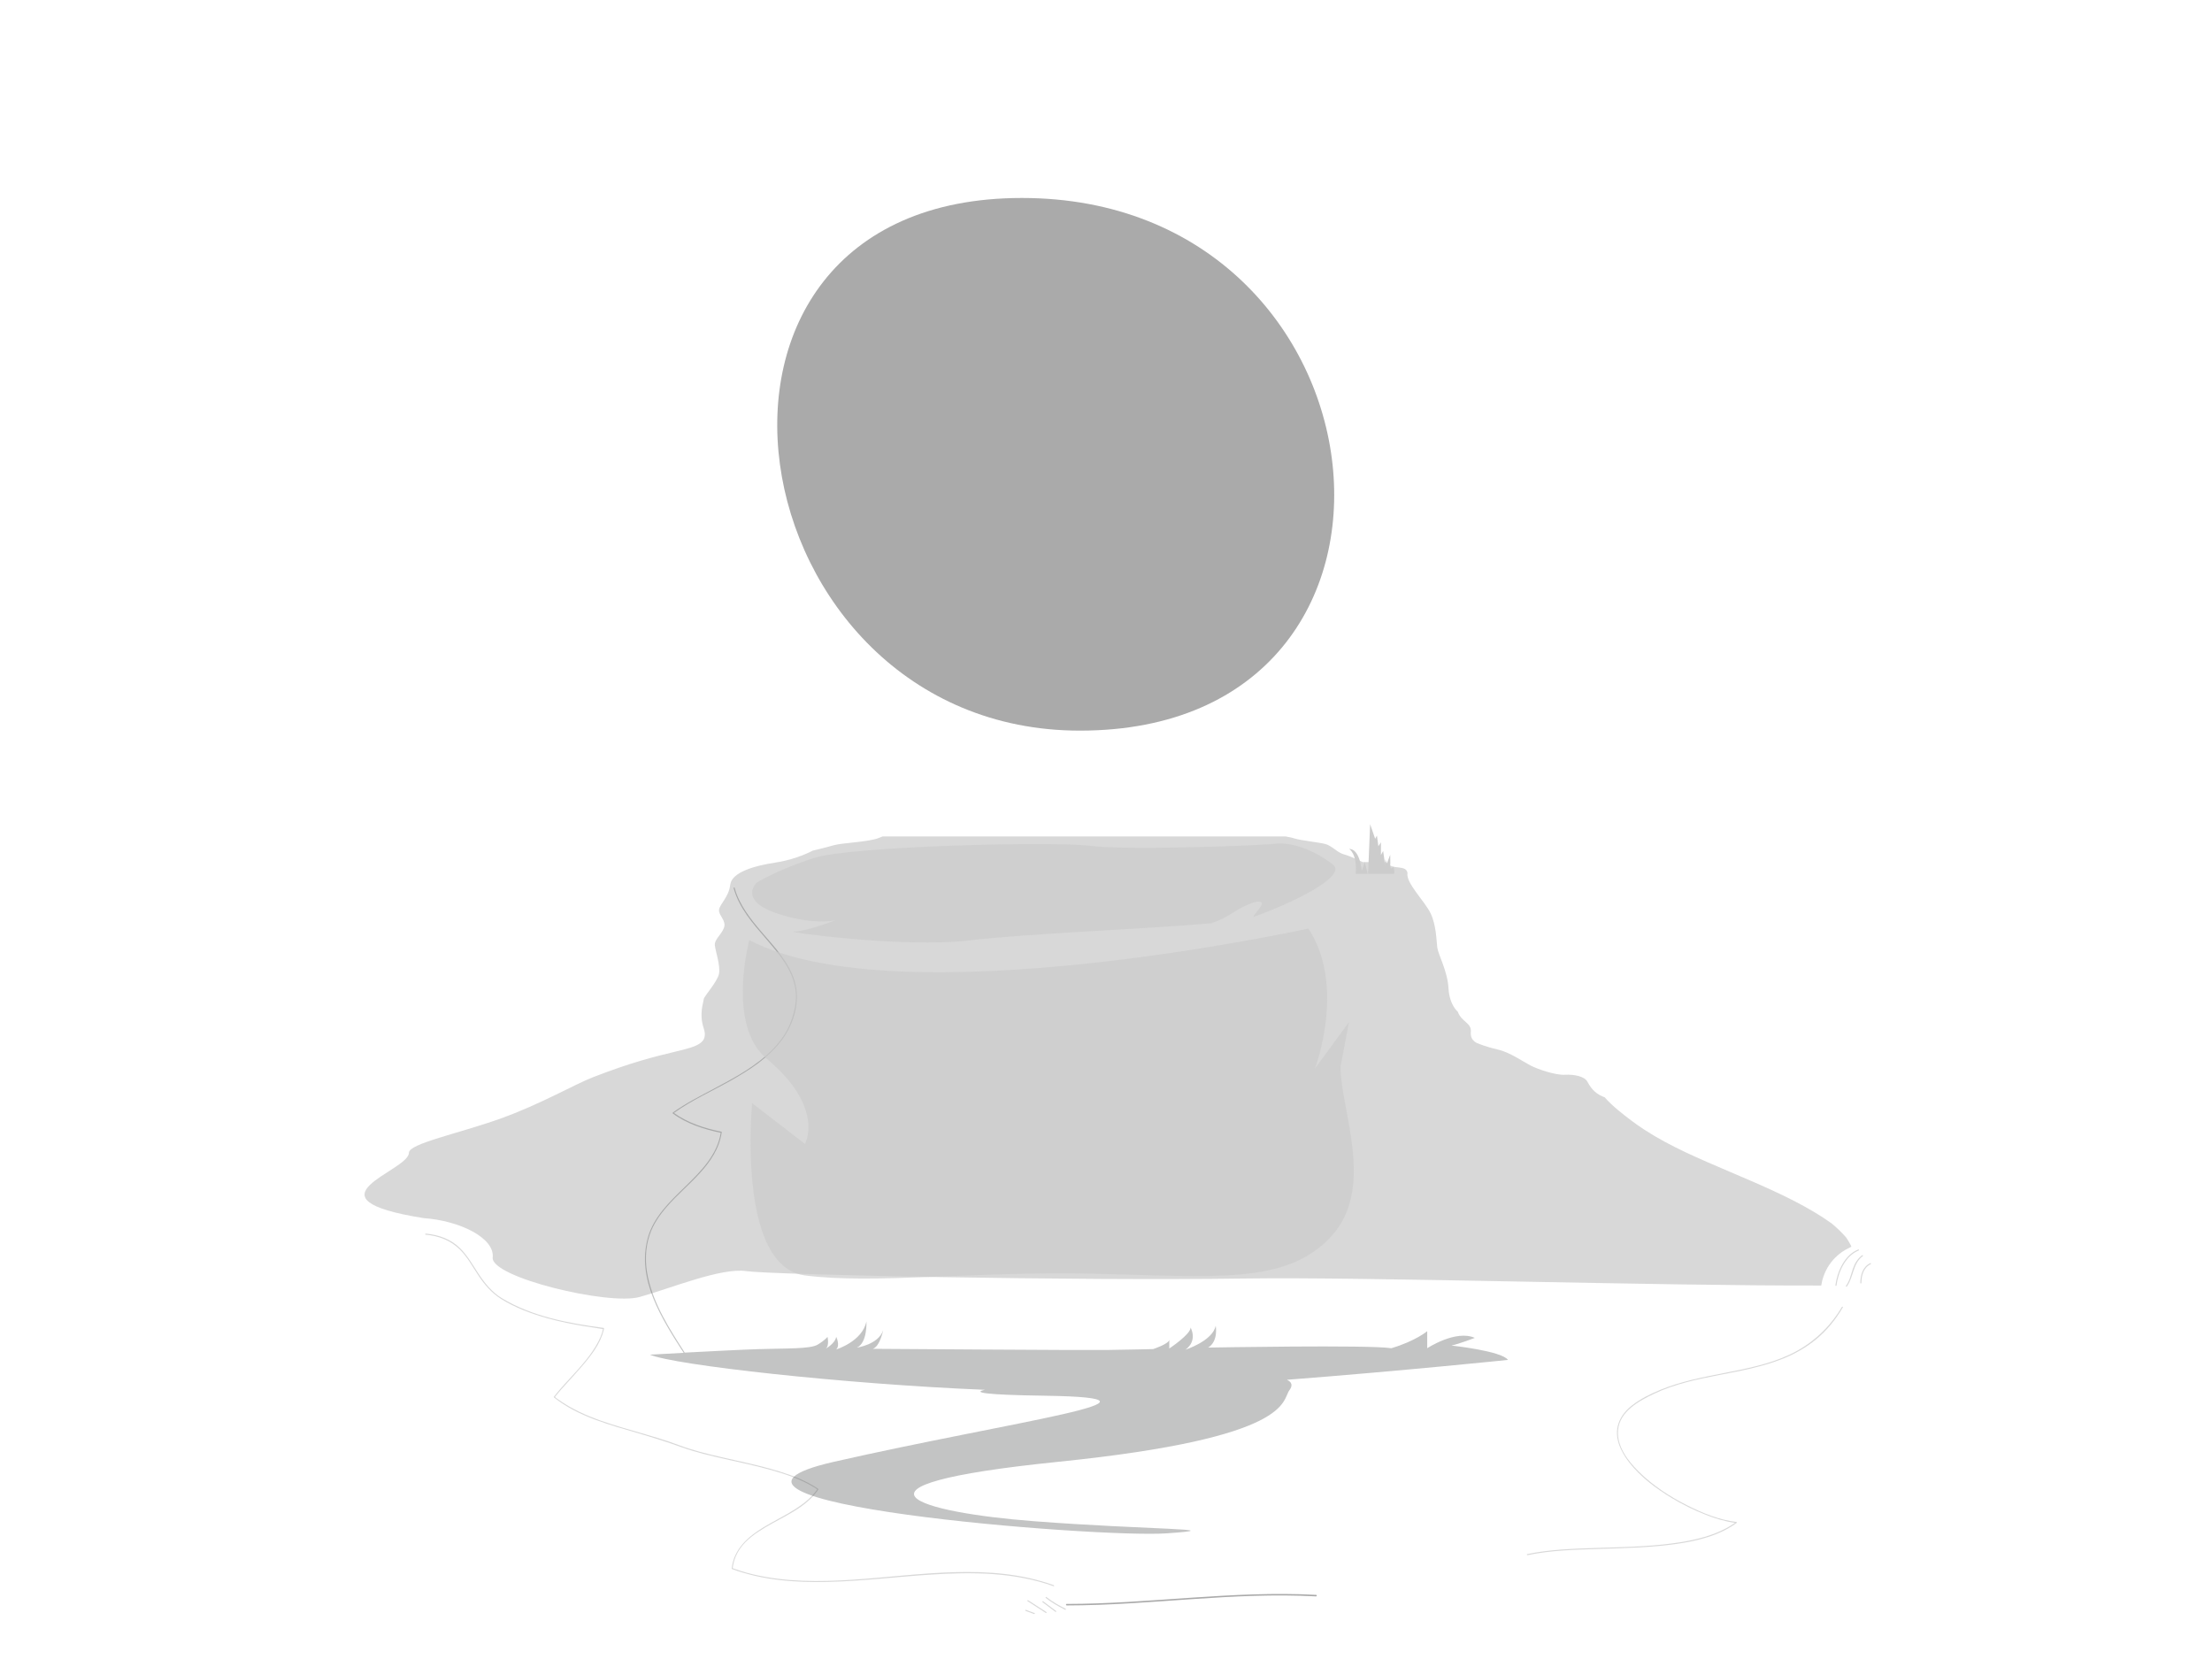 <svg xmlns="http://www.w3.org/2000/svg" xmlns:xlink="http://www.w3.org/1999/xlink" width="1024" height="768" x="0" y="0" enable-background="new 0 0 1024 768" version="1.1" viewBox="0 0 1024 768" xml:space="preserve"><g id="Layer_5"><path fill="#D8D8D8" d="M860.229,578.431c-6.351,2.507-9.724,10.222-10.566,16.571c-0.05,0.322,0.446,0.396,0.496,0.074 c0.817-6.152,4.093-13.743,10.27-16.174C860.726,578.778,860.527,578.332,860.229,578.431z"/><path fill="#D8D8D8" d="M862.04,581.085c-2.158,1.612-3.423,3.746-4.291,6.276c-0.942,2.729-1.464,5.53-3.2,7.913 c-0.198,0.248,0.198,0.569,0.396,0.298c3.226-4.465,2.68-10.594,7.393-14.09C862.586,581.284,862.288,580.887,862.04,581.085z"/><path fill="#D8D8D8" d="M865.811,584.757c-3.547,1.688-4.589,5.531-4.612,9.178c0,0.323,0.496,0.248,0.496-0.049 c0.023-3.424,0.991-7.095,4.315-8.683C866.282,585.079,866.108,584.633,865.811,584.757z"/><path fill="#D8D8D8" d="M487.839,733.842c-29.768-10.69-62.188-4.563-92.85-2.555c-15.504,1.017-31.306,1.141-46.512-2.506 c-1.885-0.446-3.746-0.967-5.606-1.562c-0.868-0.272-1.736-0.569-2.58-0.868c-0.149-0.05-1.116-0.272-1.091-0.521 c0.049-0.446,0.124-0.868,0.198-1.314c0.471-2.679,1.563-5.185,3.076-7.44c2.952-4.366,7.466-7.417,11.907-10.071 c8.459-5.061,18.704-8.979,24.434-17.438c0.075-0.1,0.075-0.272-0.049-0.348c-5.383-3.672-11.535-6.053-17.737-7.987 c-6.921-2.158-14.015-3.745-21.085-5.333c-7.07-1.589-14.165-3.126-21.061-5.31c-3.15-0.992-6.227-2.258-9.377-3.299 c-3.398-1.143-6.822-2.158-10.27-3.176c-13.842-4.094-28.701-7.665-40.657-16.148c-0.174-0.124-1.762-1.166-1.613-1.364 c0.472-0.596,0.943-1.166,1.414-1.735c1.141-1.364,2.307-2.681,3.498-3.971c2.481-2.753,4.986-5.457,7.417-8.284 c4.217-4.911,8.658-10.469,10.195-16.918c0.05-0.224,0.1-0.472,0.149-0.694c0.025-0.124-0.074-0.271-0.198-0.271 c-16.174-2.158-32.918-5.186-47.082-13.743c-4.639-2.804-8.013-7.021-10.94-11.485c-2.604-3.993-4.961-8.186-8.359-11.584 c-4.292-4.316-9.997-6.301-15.951-6.847c-0.322-0.024-0.396,0.472-0.074,0.496c5.954,0.546,11.411,2.529,15.727,6.747 c3.522,3.447,5.904,7.912,8.608,11.98c2.877,4.366,6.251,8.285,10.716,11.089c6.574,4.093,14.04,6.821,21.457,8.905 c5.706,1.587,11.535,2.729,17.39,3.696c0.694,0.124,8.186,1.215,8.186,1.289c-0.471,2.456-1.562,4.764-2.778,6.945 c-5.159,9.203-13.494,16.124-19.919,24.359c-0.075,0.1-0.075,0.272,0.049,0.348c11.188,8.881,25.749,12.677,39.219,16.62 c6.772,1.984,13.445,4.093,20.093,6.499c6.425,2.308,13.147,3.845,19.795,5.358c7.244,1.637,14.487,3.175,21.631,5.185 c6.722,1.885,13.445,4.192,19.448,7.813c0.149,0.073,1.687,1.018,1.637,1.092c-0.347,0.496-0.719,0.992-1.091,1.463 c-0.868,1.092-1.86,2.109-2.902,3.052c-1.96,1.786-4.143,3.299-6.375,4.738c-4.664,2.951-9.625,5.356-14.363,8.211 c-7.293,4.391-13.892,10.195-14.834,19.125c0,0.1,0.05,0.224,0.149,0.273c14.189,5.209,29.396,6.324,44.403,5.952 c15.975-0.371,31.851-2.382,47.777-3.397c19.001-1.24,38.55-1.116,56.683,5.383C487.938,734.412,488.137,733.941,487.839,733.842z"/><path fill="#D8D8D8" d="M852.664,605.023c-5.78,9.822-14.115,17.414-24.459,22.2c-9.427,4.366-19.746,6.375-29.867,8.359 c-10.096,1.985-20.291,3.92-29.842,7.864c-4.49,1.859-9.079,4.118-12.924,7.119c-2.778,2.157-5.16,4.937-6.301,8.311 c-2.209,6.425,0.991,13.022,4.861,18.033c5.309,6.847,12.552,12.205,19.919,16.646c4.986,3.002,10.22,5.581,15.628,7.689 c4.342,1.688,8.855,3.102,13.471,3.722c-8.483,5.953-19.102,8.235-29.223,9.55c-11.882,1.563-23.913,1.712-35.87,2.108 c-10.344,0.348-20.837,0.695-31.008,2.804c-0.322,0.074-0.248,0.546,0.05,0.496c10.865-2.258,22.104-2.53,33.166-2.878 c11.933-0.396,23.913-0.62,35.746-2.307c9.725-1.391,19.846-3.846,27.933-9.726c0.174-0.124,0.099-0.421-0.124-0.445 c-8.037-0.968-15.826-4.167-22.995-7.813c-8.112-4.094-15.901-9.229-22.352-15.652c-4.937-4.911-10.047-11.635-9.427-19.002 c0.744-8.78,9.725-13.594,16.771-16.942c18.877-8.93,40.508-8.483,59.758-16.272c5.457-2.208,10.617-5.135,15.155-8.881 c5.012-4.117,9.104-9.203,12.38-14.784C853.284,604.949,852.837,604.75,852.664,605.023z"/><path fill="#D8D8D8" d="M493.296,744.757c-3.101-1.562-6.151-3.273-8.88-5.433c-0.249-0.198-0.546,0.198-0.298,0.396 c2.753,2.185,5.854,3.92,8.979,5.482C493.37,745.352,493.569,744.905,493.296,744.757z"/><path fill="#D8D8D8" d="M488.881,745.773l-5.954-4.466c-0.248-0.197-0.569,0.198-0.297,0.396l5.953,4.466 C488.831,746.369,489.129,745.972,488.881,745.773z"/><path fill="#D8D8D8" d="M484.416,746.27c-2.779-1.859-5.656-3.597-8.436-5.456c-0.271-0.175-0.569,0.223-0.298,0.396 c2.778,1.86,5.656,3.598,8.436,5.458C484.366,746.84,484.688,746.443,484.416,746.27z"/><path fill="#D8D8D8" d="M478.908,746.741c-1.339-0.446-2.629-1.042-3.969-1.488c-0.299-0.1-0.496,0.347-0.198,0.446 c1.339,0.445,2.629,1.042,3.969,1.488C479.008,747.287,479.206,746.84,478.908,746.741z"/><path fill="#AAA" d="M609.298,738.316c-38.574-2.084-76.974,4.167-115.521,4.191c-0.446,0-0.372,0.694,0.073,0.694 c38.499-0.025,76.825-6.301,115.35-4.192C609.645,739.035,609.744,738.341,609.298,738.316z"/></g><g id="Layer_4"><path fill="#D8D8D8" d="M846.016,586.815c2.034-3.424,4.764-6.151,8.187-8.187c0.942-0.472,1.91-0.968,2.828-1.489 c-0.05-0.173-0.124-0.37-0.175-0.545c-0.67-1.29-1.413-2.529-2.231-3.746c-2.06-2.355-4.341-4.515-6.747-6.523 c-2.456-1.761-5.011-3.423-7.615-4.985c-12.774-7.665-26.642-13.371-40.285-19.226c-13.246-5.682-26.74-11.312-38.847-19.199 c-4.217-2.754-8.236-5.83-12.104-9.029c-2.208-1.836-4.316-3.771-6.202-5.929c-0.297-0.1-0.545-0.199-0.744-0.272 c-4.315-1.786-6.027-4.764-7.317-7.069c-1.29-2.309-6.027-3.324-10.344-3.076s-12.503-2.53-15.951-4.316 c-3.447-1.785-9.476-6.076-15.082-7.366c-5.605-1.267-9.054-2.778-9.054-2.778s-3.87-1.018-3.448-5.334 c0.422-4.315-4.315-4.563-6.027-9.376c0,0-3.87-3.052-4.316-10.915c-0.421-7.863-4.737-15.479-5.186-18.778 c-0.421-3.299-0.421-10.146-3.025-15.728c-2.579-5.581-11.634-14.214-10.766-18.777c-0.423-3.052-4.316-2.282-6.896-3.052 s-3.026-2.034-3.026-2.034h-10.815c0,0-5.605-2.778-8.632-3.547c-3.026-0.771-5.706-4.068-8.634-4.812 c-2.901-0.77-11.634-1.712-13.916-2.479c-1.018-0.348-2.827-0.72-4.515-1.042H408.607c-0.545,0.198-1.116,0.422-1.688,0.67 c-4.515,1.91-17.141,2.282-21.011,3.423c-3.87,1.143-9.699,2.48-9.699,2.48s-7.12,3.994-17.141,5.507 c-10.022,1.514-20.366,4.563-21.011,10.271c-0.645,5.705-4.862,8.931-5.185,11.609c-0.323,2.654,3.547,4.936,2.257,8.359 c-1.29,3.423-4.515,5.333-4.192,8.186c0.323,2.854,2.58,9.129,1.935,12.949c-0.645,3.795-7.12,10.667-7.12,11.98 c0,1.341-2.257,6.476,0,13.321s-2.58,8.359-12.924,10.84c-10.344,2.481-20.366,4.938-38.152,11.809 c-8.881,3.424-24.162,12.478-43.287,19.323c-19.125,6.821-42.096,11.46-42.096,15.729c0,8.558-50.431,21.109,6.797,30.238 c16.596,1.141,32.993,9.129,32,18.258c-0.967,9.128,53.557,22.251,67.994,18.257s37.73-13.693,49.364-11.981 c11.634,1.712,152.285,4.564,230.871,3.425c56.955-0.819,189.842,3.446,266.791,3.249 C843.535,592.198,844.502,589.42,846.016,586.815z"/></g><g id="Layer_3"><path fill="#383939" d="M595.754,638.744c53.631-4.144,102.325-9.203,102.325-9.203 c-2.902-4.167-26.171-6.648-26.171-6.648c3.746-0.817,10.814-3.547,10.814-3.547c-8.73-3.943-22.026,4.787-22.026,4.787v-7.888 c0,0-5.408,4.563-16.62,7.888c-9.973-1.661-84.763-0.297-84.763-0.297c4.837-3.052,3.473-10.121,3.473-10.121 c-1.39,7.069-13.991,11.088-13.991,11.088c5.83-4.291,2.357-10.244,2.357-10.244c0.147,3.052-9.85,9.699-9.85,9.699v-4.02 c-0.271,1.936-7.49,4.292-7.49,4.292s-10.815,0.271-21.756,0.422c-10.938,0.147-108.056-0.546-108.056-0.546 c3.324-0.969,4.837-8.583,4.837-8.583c-2.208,6.647-12.18,8.037-12.18,8.037c4.984-2.208,4.439-12.181,4.439-12.181 c-1.812,9.277-13.991,13.023-13.991,13.023c1.935-1.937,0-5.83,0-5.83c-0.545,3.176-4.986,5.532-4.986,5.532 c1.935-1.116,0.967-5.532,0.967-5.532s-1.116,1.514-4.564,3.598c-3.473,2.083-14.562,1.661-27.436,2.083 c-7.268,0.225-22.35,0.992-34.108,1.612c-7.02-10.914-14.239-22.151-17.017-34.927c-1.414-6.499-1.314-13.347,0.819-19.672 c1.637-4.837,4.589-9.104,7.913-12.925c9.203-10.666,23.194-19.473,25.426-34.479c0.025-0.148-0.074-0.248-0.198-0.272 c-7.641-1.538-15.554-4.067-21.929-8.683c8.161-5.854,17.463-9.997,26.195-14.908c8.88-5.011,17.885-10.766,23.987-19.126 c5.507-7.564,8.41-17.687,5.755-26.84c-2.555-8.781-9.253-15.777-15.058-22.549c-5.309-6.202-10.617-12.8-12.8-20.812 c-0.075-0.298-0.546-0.124-0.447,0.198c2.481,9.104,8.906,16.348,14.909,23.318c5.904,6.896,12.329,14.312,13.718,23.614 c0.769,5.209-0.446,10.171-2.232,15.032c-1.761,4.764-4.788,8.955-8.31,12.603c-7.541,7.765-17.364,12.999-26.791,18.033 c-6.599,3.522-13.396,6.896-19.473,11.287c-0.124,0.1-0.124,0.299,0,0.396c6.425,4.763,14.437,7.343,22.202,8.931 c-1.637,10.319-9.253,17.91-16.422,24.905c-6.971,6.797-14.636,13.966-17.314,23.665c-5.358,19.225,6.425,37.557,16.57,53.309 c-8.806,0.473-15.603,0.844-15.603,0.844c11.014,4.812,89.848,13.618,155.088,16.272c-5.829,1.216-0.422,2.332,27.361,2.729 c69.457,1.018-14.14,11.684-97.24,30.586c-83.101,18.901,121.625,35.349,153.773,33.142c32.147-2.208-9.056-1.612-61.271-5.631 c-52.217-3.994-97.761-16.372,11.411-27.511s103.243-28.452,106.939-33.166C598.557,641.324,598.011,639.786,595.754,638.744z" enable-background="new" opacity=".3"/></g><g id="Layer_2"><g><path fill="#CCC" d="M645.408,404.539c0.147-1.066,0.049-2.183-0.323-3.349c0,0-1.835,2.579-1.463-1.712l-0.05-3.796 l-1.538,4.044l-0.744-1.96v3.052l-0.992-6.871l-1.018,1.836v-5.879l-1.19,1.835l-0.67-4.911l-0.818,1.463l-2.332-6.747 l-0.941,22.971h12.081L645.408,404.539L645.408,404.539z"/><path fill="#CCC" d="M627.622,404.539h5.531c-0.422-1.661-1.414-5.729-1.414-5.432c0,0.371-1.339,4.043-1.339,4.043 s-0.744-10.172-5.879-10.172C624.496,392.979,628.316,394.939,627.622,404.539z"/></g><path fill="#CCC" d="M605.693,429.842c0,0-189.445,41.699-258.804,5.358 c-69.358-36.316,0,0,0,0s-10.691,39.268,7.988,54.871c27.237,22.747,17.761,39.467,17.761,39.467l-24.459-18.854 c0,0-1.24,12.801-0.496,28.154c0.298,5.88,0.868,12.105,1.91,18.158c0.546,3.102,1.191,6.128,2.009,9.029 c3.522,12.7,9.873,22.971,21.036,24.409c31.802,4.144,78.438-2.033,133.829-0.794c55.394,1.24,88.881,5.358,109.719-17.166 c20.838-22.523,4.315-58.938,4.392-78.686l3.919-20.663l-15.752,21.507C608.744,494.636,623.28,456.509,605.693,429.842z" enable-background="new" opacity=".7"/><path fill="#CCC" d="M617.029,400.198c-9.327-7.22-19.722-10.519-27.039-9.601 s-69.357,3.102-85.457,0.942c-16.101-2.159-110.561,0.1-127.702,5.631c-17.141,5.507-26.542,11.411-26.542,11.411 s-8.509,7.963,8.682,14.016c17.19,6.027,27.758,3.424,27.758,3.424s-13.594,5.21-19.274,5.21c-5.656,0,50.853,7.812,81.562,4.093 c25.822-3.126,85.209-5.457,111.728-7.913c0.694-0.248,1.364-0.496,2.059-0.771c0.447-0.173,0.918-0.347,1.365-0.546 c0.024,0,0.049-0.023,0.074-0.023c0,0,0.023,0,0.023-0.024c0.67-0.298,1.341-0.596,1.984-0.918c1.414-0.67,6.673-3.895,6.921-4.068 c0.074-0.05,8.856-5.159,10.766-3.25c1.191,1.191-3.521,5.211-3.694,6.674C597.209,418.53,624.124,405.681,617.029,400.198z" enable-background="new" opacity=".7"/></g><g id="Layer_1"><path fill="#AAA" d="M473.055,91.646c-173.847,0-133.782,246.585,26.857,246.585C673.759,338.231,646.901,91.646,473.055,91.646 z"/></g></svg>